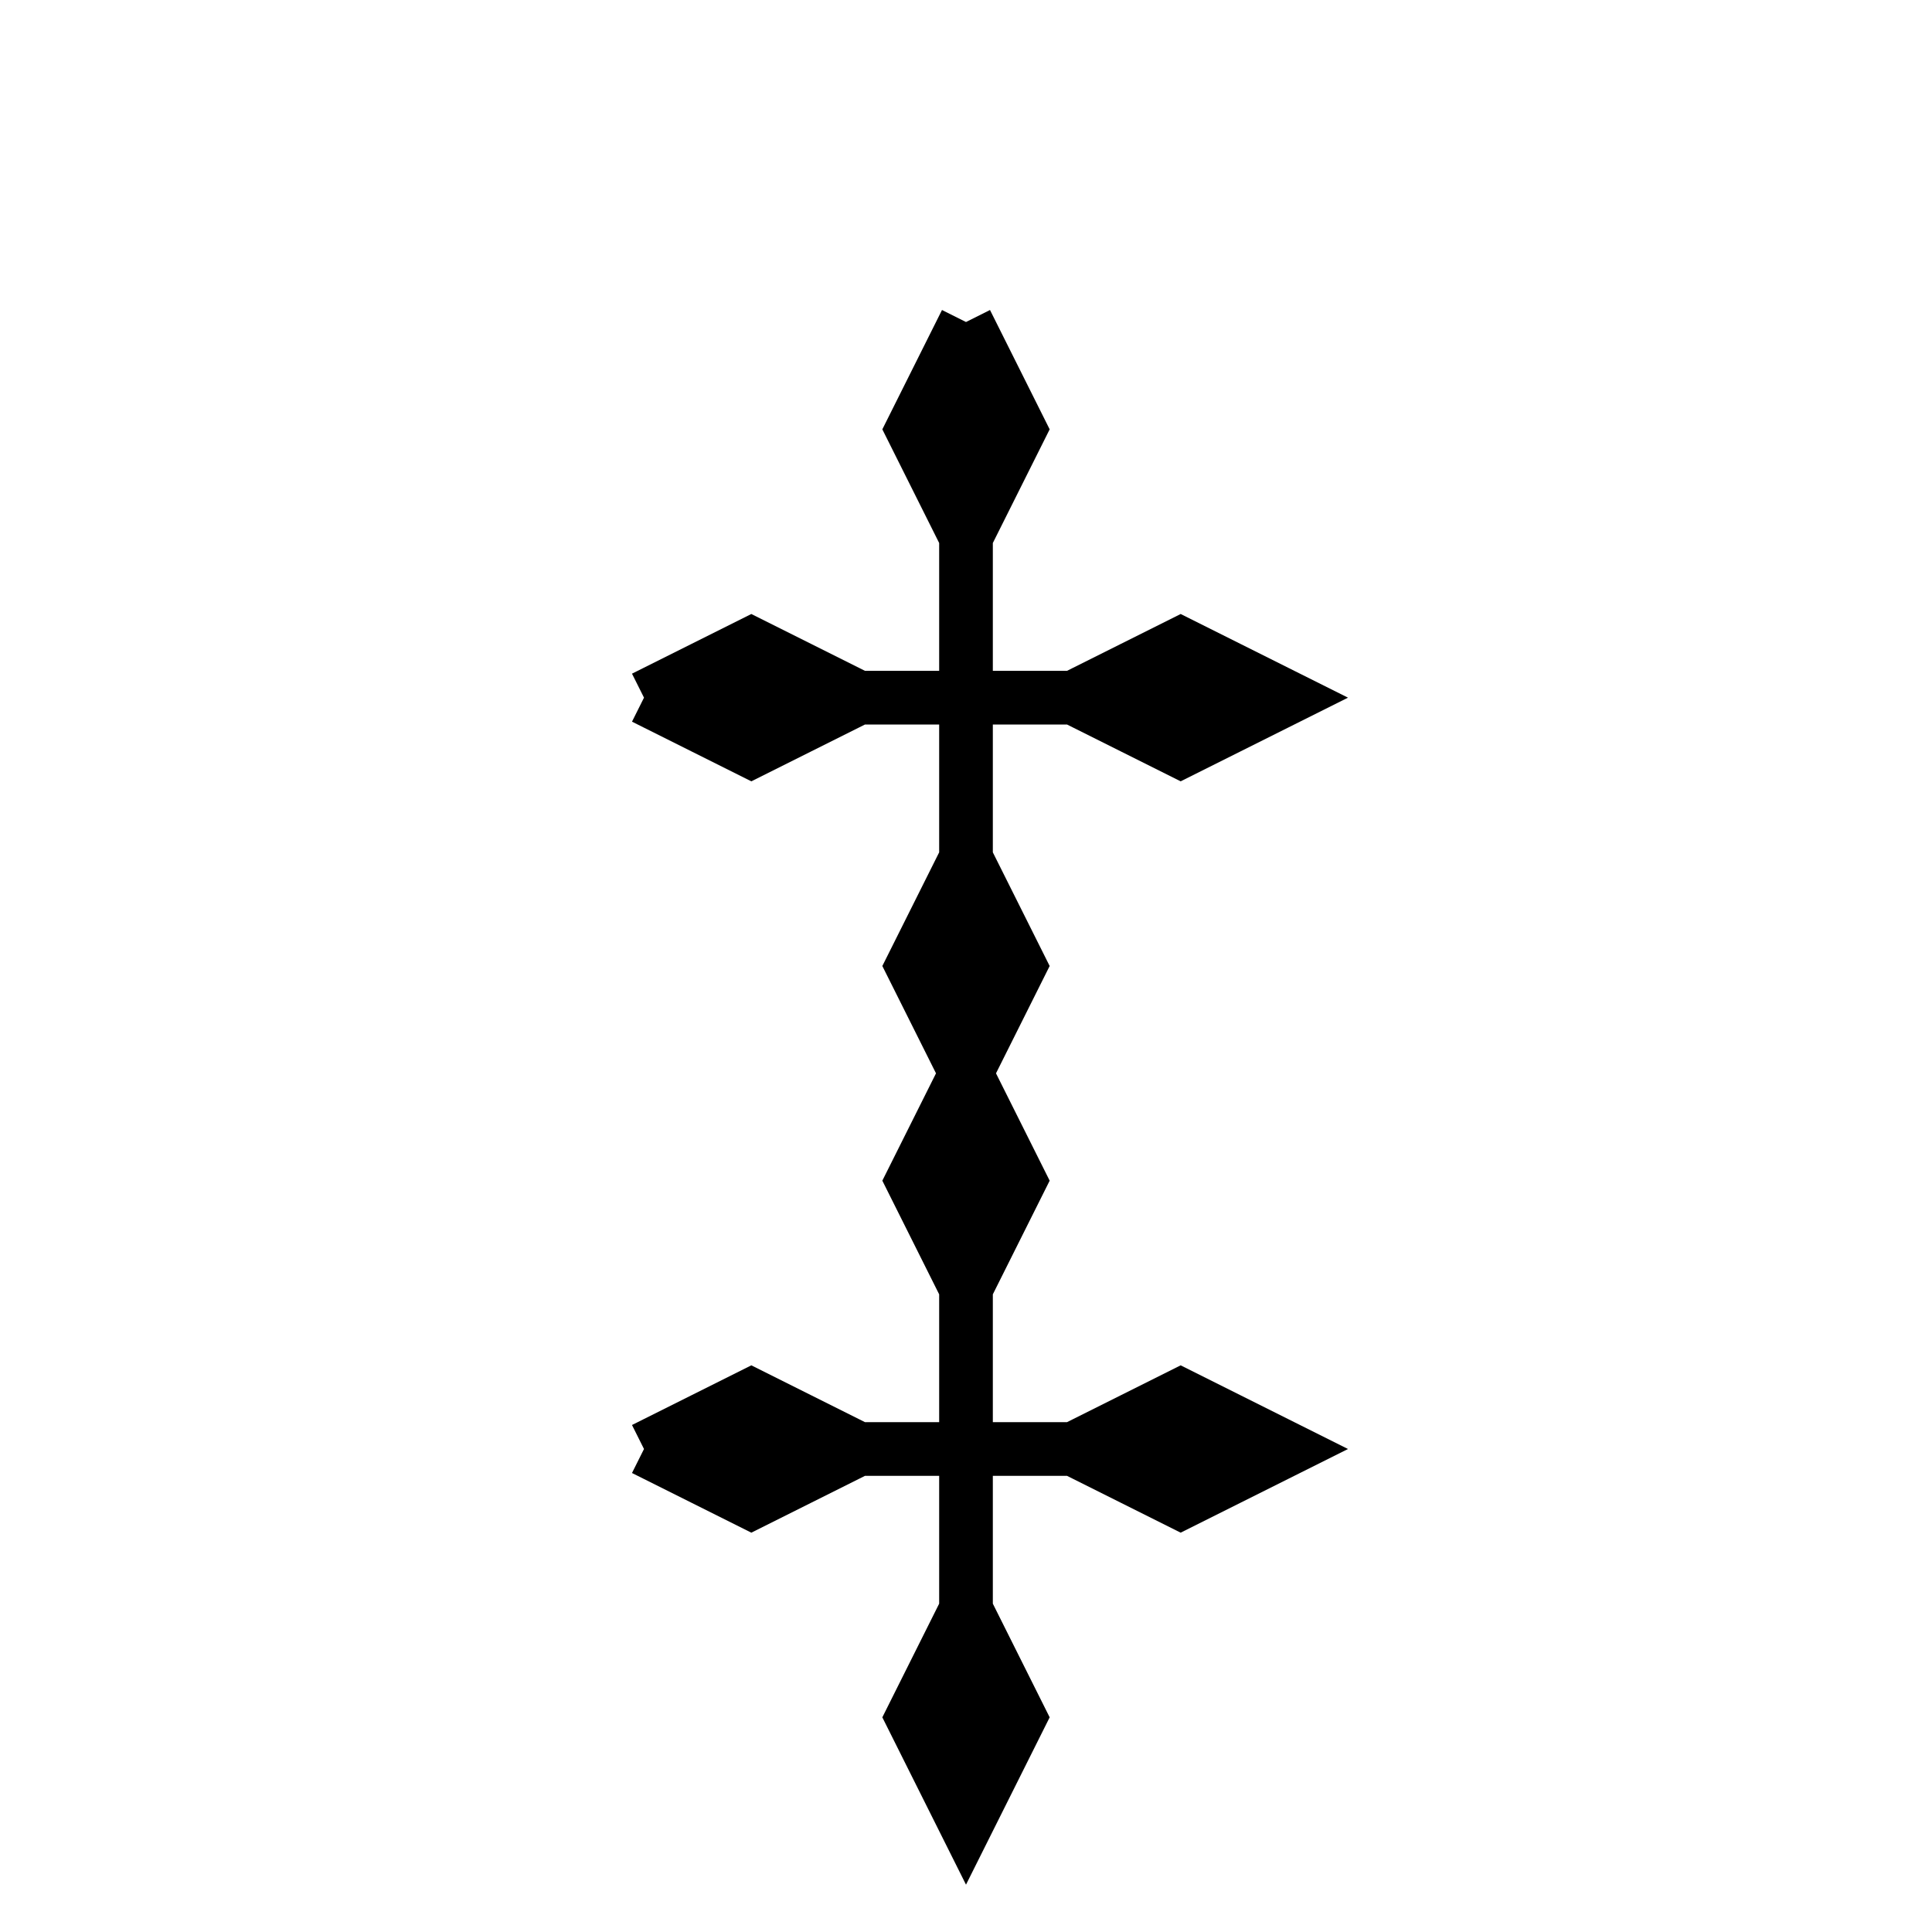 <svg xmlns='http://www.w3.org/2000/svg' 
xmlns:xlink='http://www.w3.org/1999/xlink' 
viewBox = '-18 -18 36 36' >
<path d = '
	M 0, -12
	L -1, -10
	L 0, -8
	L 1, -10
	L 0, -12

	M 0, -12
	L 0, 2

	M 0, -2
	L -1, 0
	L 1, 4
	L 0, 6
	L -1, 4
	L 1, 0
	L 0, -2

	M 0, 2
	L 0, 16

	M 0, 12
	L -1, 14
	L 0, 16
	L 1, 14
	L 0, 12

	M -6, -5
	L -4, -4
	L -2, -5
	L -4, -6
	L -6, -5

	M -6, -5
	L 6, -5

	M 2, -5
	L 4, -4
	L 6, -5
	L 4, -6
	L 2, -5

	M -6, 9
	L -4, 10
	L -2, 9
	L -4, 8
	L -6, 9

	M -6, 9
	L 6, 9

	M 2, 9
	L 4, 10
	L 6, 9
	L 4, 8
	L 2, 9

' fill='none' stroke='black' />
</svg>